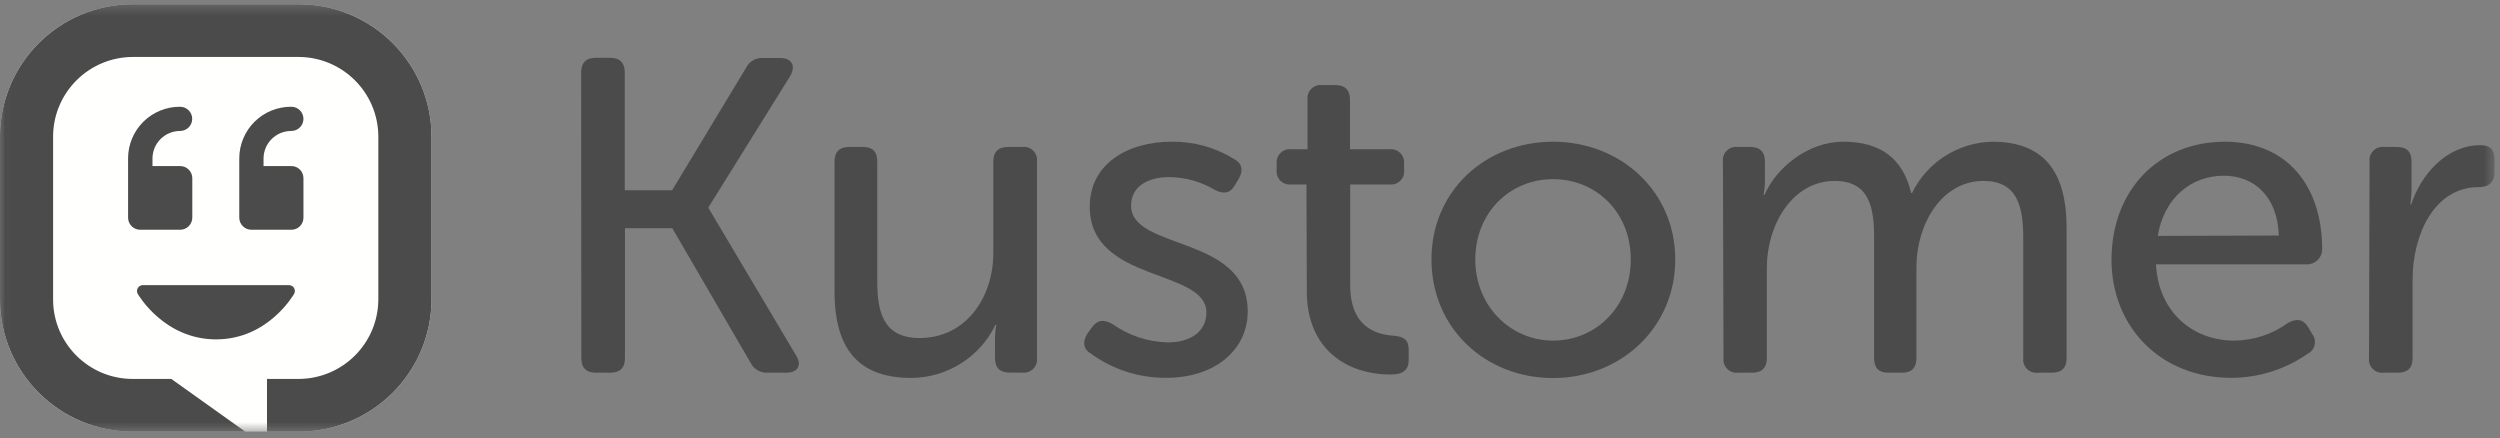 <?xml version="1.0" encoding="UTF-8"?> <svg xmlns="http://www.w3.org/2000/svg" width="234" height="41" viewBox="0 0 234 41" fill="none"><rect x="0" y="0" width="234" height="41" fill="#808080" stroke="none"/><path fill-rule="evenodd" clip-rule="evenodd" d="M54.395 6.786C54.395 5.869 54.855 5.411 55.777 5.411H57.097C58.018 5.411 58.479 5.869 58.479 6.786V17.809H62.911L69.833 6.347C70.135 5.735 70.781 5.371 71.462 5.429H73.011C74.098 5.429 74.516 6.14 73.975 7.098L66.317 19.394V19.478L74.507 33.259C75.093 34.177 74.674 34.884 73.587 34.884H71.867C71.179 34.925 70.536 34.546 70.238 33.927L62.928 21.362H58.497V33.505C58.497 34.427 58.035 34.884 57.115 34.884H55.794C54.875 34.884 54.413 34.445 54.413 33.505L54.395 6.786Z" fill="#4B4B4B"></path><path fill-rule="evenodd" clip-rule="evenodd" d="M78.112 15.13C78.112 14.213 78.573 13.755 79.494 13.755H80.792C81.672 13.755 82.112 14.194 82.112 15.13V26.368C82.112 29.293 82.737 31.639 86.073 31.639C90.421 31.639 92.974 27.84 92.974 23.668V15.13C92.974 14.213 93.434 13.755 94.356 13.755H95.649C96.033 13.697 96.421 13.822 96.699 14.092C96.976 14.362 97.111 14.746 97.062 15.13V33.496C97.11 33.874 96.98 34.254 96.71 34.523C96.439 34.793 96.059 34.923 95.68 34.875H94.51C93.59 34.875 93.132 34.436 93.132 33.496V31.621C93.136 31.214 93.177 30.808 93.255 30.409H93.172C91.714 33.425 88.663 35.352 85.307 35.375C80.541 35.375 78.112 32.873 78.112 27.277V15.13Z" fill="#4B4B4B"></path><path fill-rule="evenodd" clip-rule="evenodd" d="M101.793 31.213L102.211 30.628C102.752 29.917 103.298 29.878 104.134 30.334C105.651 31.414 107.46 32.011 109.323 32.047C111.413 32.047 112.918 31.046 112.918 29.25C112.918 25.117 102 26.496 102 19.355C102 15.35 105.52 13.264 109.657 13.264C111.724 13.233 113.756 13.797 115.511 14.889C116.263 15.266 116.391 15.978 115.951 16.729L115.572 17.352C115.132 18.103 114.529 18.187 113.733 17.791C112.433 17.006 110.944 16.587 109.424 16.579C107.417 16.579 105.868 17.458 105.868 19.25C105.868 23.47 116.787 21.963 116.787 29.144C116.787 32.736 113.733 35.363 109.173 35.363C106.616 35.386 104.12 34.58 102.061 33.066C101.353 32.631 101.326 31.92 101.793 31.213Z" fill="#4B4B4B"></path><path fill-rule="evenodd" clip-rule="evenodd" d="M122.284 17.269H120.818C120.449 17.301 120.085 17.165 119.828 16.897C119.572 16.63 119.45 16.261 119.498 15.894V15.35C119.45 14.971 119.581 14.592 119.851 14.322C120.121 14.053 120.501 13.923 120.88 13.971H122.385V9.337C122.339 8.96 122.47 8.581 122.739 8.313C123.01 8.044 123.389 7.915 123.767 7.963H124.977C125.899 7.963 126.359 8.421 126.359 9.337V13.971H130.038C130.417 13.923 130.798 14.053 131.068 14.322C131.338 14.592 131.468 14.971 131.42 15.35V15.894C131.468 16.261 131.347 16.63 131.091 16.897C130.834 17.165 130.469 17.301 130.1 17.269H126.377V26.663C126.377 30.668 128.846 31.296 130.39 31.419C131.477 31.502 131.856 31.858 131.856 32.798V33.676C131.856 34.638 131.31 35.055 130.184 35.055C125.998 35.055 122.319 32.636 122.319 27.291L122.284 17.269Z" fill="#4B4B4B"></path><path fill-rule="evenodd" clip-rule="evenodd" d="M145.362 31.88C149.38 31.88 152.641 28.709 152.641 24.282C152.641 19.856 149.389 16.768 145.362 16.768C141.335 16.768 138.087 19.899 138.087 24.282C138.087 28.665 141.401 31.88 145.362 31.88ZM145.362 13.264C151.681 13.264 156.804 17.897 156.804 24.282C156.804 30.668 151.703 35.385 145.362 35.385C139.02 35.385 133.985 30.712 133.985 24.282C133.985 17.853 139.055 13.264 145.362 13.264Z" fill="#4B4B4B"></path><path fill-rule="evenodd" clip-rule="evenodd" d="M161.267 15.13C161.22 14.752 161.351 14.374 161.621 14.106C161.891 13.837 162.27 13.708 162.649 13.755H163.819C164.738 13.755 165.197 14.213 165.197 15.13V17.018C165.193 17.425 165.151 17.831 165.073 18.231H165.166C166.213 15.767 169.179 13.264 172.529 13.264C176.084 13.264 178.131 14.889 178.883 18.064H178.967C180.367 15.195 183.252 13.344 186.449 13.264C191.259 13.264 193.433 15.978 193.433 21.362V33.505C193.433 34.427 192.993 34.884 192.051 34.884H190.757C190.378 34.932 189.998 34.802 189.728 34.532C189.458 34.263 189.328 33.883 189.375 33.505V22.235C189.375 19.271 188.79 16.935 185.652 16.935C181.722 16.935 179.376 20.984 179.376 25.033V33.505C179.376 34.427 178.936 34.884 178.056 34.884H176.736C175.856 34.884 175.416 34.445 175.416 33.505V22.235C175.416 19.482 174.997 16.935 171.736 16.935C167.718 16.935 165.377 21.112 165.377 25.033V33.505C165.377 34.427 164.915 34.884 163.995 34.884H162.701C162.322 34.932 161.942 34.802 161.672 34.532C161.402 34.263 161.272 33.883 161.319 33.505L161.267 15.13Z" fill="#4B4B4B"></path><path fill-rule="evenodd" clip-rule="evenodd" d="M213.299 22.047C213.175 18.354 210.957 16.448 208.154 16.448C205.073 16.448 202.552 18.534 201.966 22.082L213.299 22.047ZM208.238 13.264C214.095 13.264 217.356 17.436 217.356 23.321C217.36 23.698 217.211 24.061 216.944 24.329C216.677 24.596 216.313 24.746 215.935 24.743H201.799C202.05 29.333 205.351 31.88 209.118 31.88C210.938 31.866 212.709 31.283 214.179 30.211C214.975 29.772 215.6 29.878 216.062 30.651L216.436 31.278C216.653 31.571 216.729 31.945 216.644 32.299C216.56 32.652 216.322 32.951 215.996 33.114C213.898 34.575 211.403 35.361 208.845 35.367C202.195 35.367 197.636 30.567 197.636 24.304C197.658 17.603 202.217 13.264 208.238 13.264Z" fill="#4B4B4B"></path><mask id="mask0" maskUnits="userSpaceOnUse" x="0" y="0" width="234" height="41"><path d="M0.026 0.4H233.486V40.4H0.026V0.4Z" fill="white"></path></mask><g mask="url(#mask0)"><path fill-rule="evenodd" clip-rule="evenodd" d="M221.792 15.13C221.744 14.753 221.874 14.374 222.144 14.106C222.413 13.836 222.792 13.707 223.17 13.755H224.341C225.265 13.755 225.722 14.194 225.722 15.13V17.554C225.722 18.085 225.681 18.615 225.599 19.14H225.683C226.603 16.342 228.983 13.588 232.165 13.588C233.125 13.588 233.486 14.028 233.486 14.963V16.14C233.486 17.062 232.94 17.519 231.98 17.519C227.839 17.519 225.819 21.985 225.819 26.162V33.505C225.819 34.427 225.379 34.884 224.437 34.884H223.117C222.739 34.93 222.36 34.8 222.091 34.53C221.822 34.261 221.692 33.882 221.74 33.505L221.792 15.13Z" fill="#4B4B4B"></path><path fill-rule="evenodd" clip-rule="evenodd" d="M27.93 40.4C34.78 40.417 40.352 34.899 40.389 28.064V12.736C40.352 5.901 34.78 0.383 27.93 0.4H12.452C5.602 0.383 0.031 5.901 -0.003 12.736V28.064C0.031 34.899 5.602 40.417 12.452 40.4H27.93Z" fill="#FFFFFE"></path><path fill-rule="evenodd" clip-rule="evenodd" d="M22.396 14.831V20.374C22.397 20.675 22.518 20.964 22.733 21.177C22.947 21.389 23.238 21.508 23.54 21.506H27.268C27.569 21.508 27.859 21.389 28.072 21.176C28.285 20.963 28.404 20.675 28.403 20.374V16.676C28.404 16.375 28.285 16.086 28.072 15.873C27.859 15.661 27.569 15.541 27.268 15.543H24.667V14.818C24.681 13.397 25.843 12.253 27.268 12.258C27.895 12.258 28.403 11.75 28.403 11.125C28.403 10.499 27.895 9.992 27.268 9.992C25.979 9.983 24.741 10.488 23.826 11.394C22.912 12.3 22.397 13.532 22.396 14.818V14.831ZM11.988 14.831V20.374C11.988 20.675 12.108 20.964 12.322 21.176C12.536 21.389 12.826 21.508 13.128 21.506H16.855C17.157 21.508 17.448 21.389 17.662 21.177C17.877 20.964 17.998 20.675 17.999 20.374V16.676C17.999 16.374 17.878 16.084 17.664 15.871C17.449 15.659 17.158 15.54 16.855 15.543H14.272V14.818C14.284 13.402 15.436 12.26 16.855 12.258C17.482 12.258 17.991 11.75 17.991 11.125C17.991 10.499 17.482 9.992 16.855 9.992C15.568 9.985 14.33 10.49 13.417 11.396C12.503 12.301 11.989 13.533 11.988 14.818V14.831ZM13.357 26.689C13.163 26.694 12.987 26.801 12.892 26.969C12.798 27.137 12.798 27.343 12.894 27.51C12.996 27.682 15.412 31.766 20.226 31.766C25.041 31.766 27.417 27.682 27.527 27.51C27.624 27.34 27.624 27.132 27.527 26.961C27.431 26.792 27.251 26.689 27.056 26.689H13.357Z" fill="#4B4B4B"></path><path fill-rule="evenodd" clip-rule="evenodd" d="M12.452 0.4C5.602 0.383 0.031 5.901 -0.003 12.736V28.064C0.031 34.899 5.602 40.417 12.452 40.4H22.952L16.034 35.468H12.452C8.338 35.483 4.989 32.169 4.97 28.064V12.736C5.004 8.637 8.344 5.331 12.452 5.332H27.93C32.038 5.331 35.377 8.637 35.411 12.736V28.064C35.377 32.163 32.038 35.468 27.93 35.468H24.99V40.4H27.93C34.78 40.417 40.352 34.899 40.389 28.064V12.736C40.352 5.901 34.78 0.383 27.93 0.4H12.452Z" fill="#4B4B4B"></path></g></svg> 